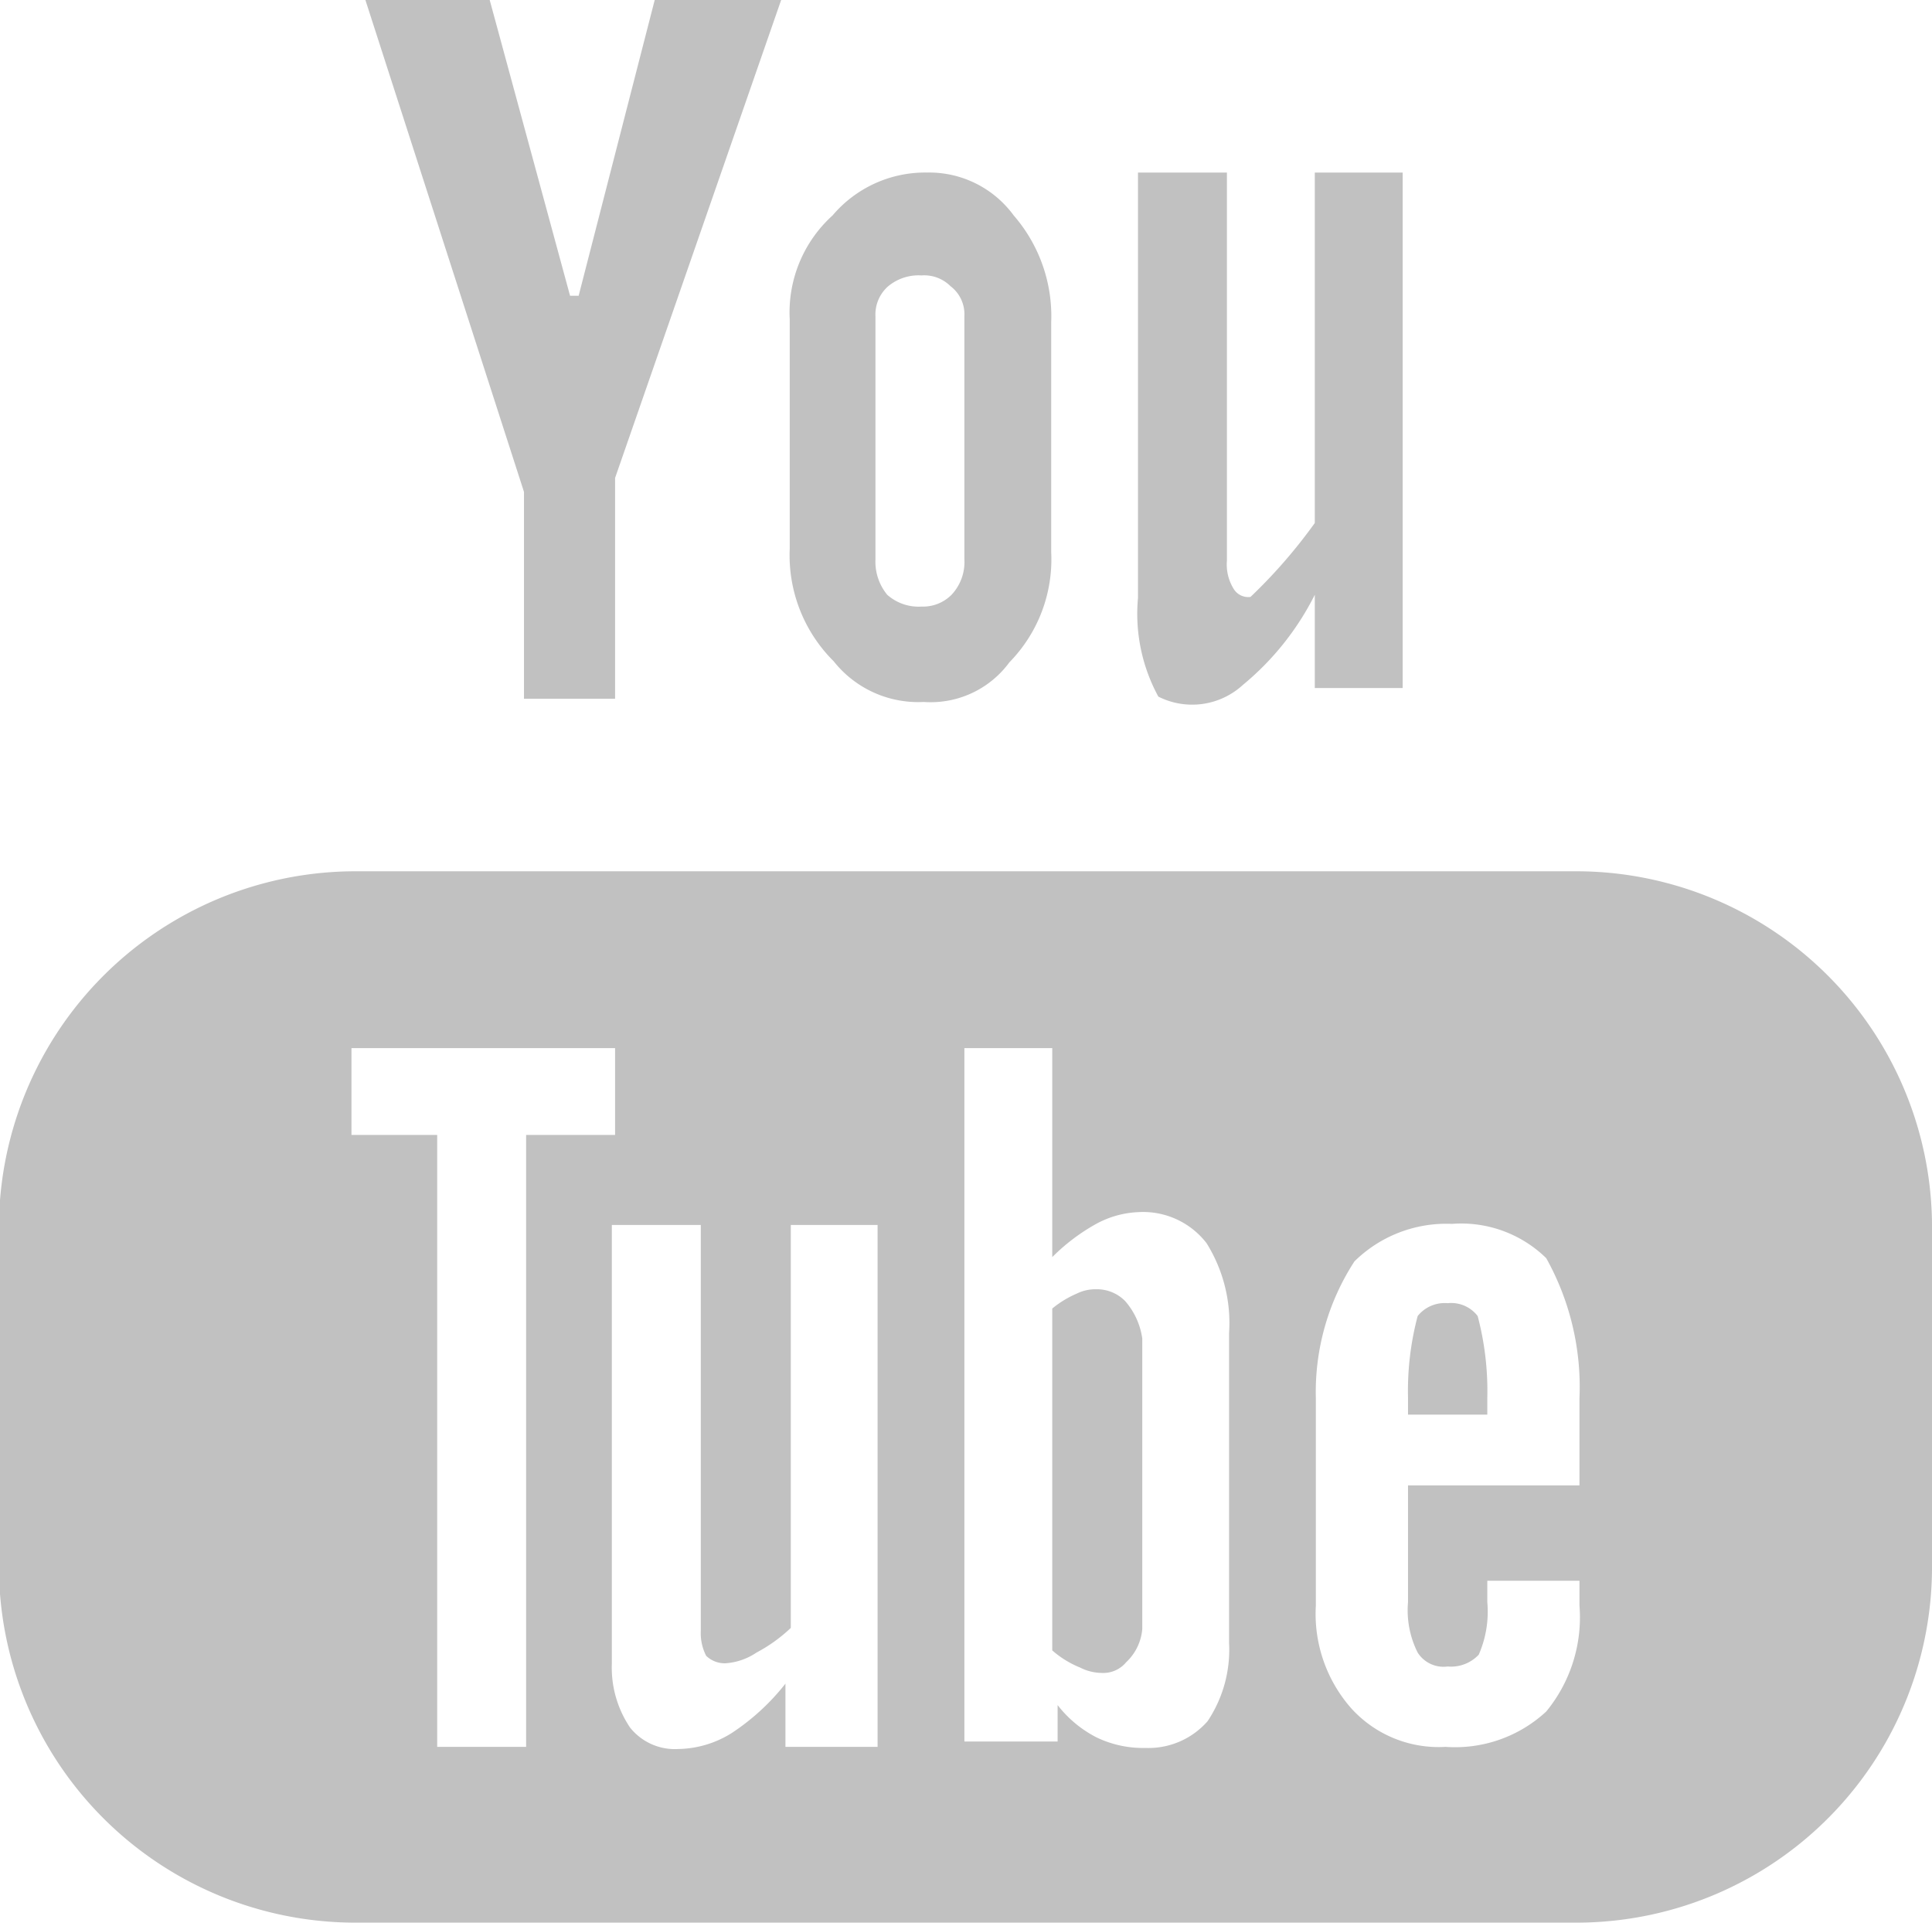<svg xmlns="http://www.w3.org/2000/svg" width="18.03" height="17.94" viewBox="0 0 18.03 17.94">
  <defs>
    <style>
      .cls-1 {
        fill: #c1c1c1;
        fill-rule: evenodd;
      }
    </style>
  </defs>
  <path id="youtube" class="cls-1" d="M1384.52,7071.53l-0.71,2.76h-0.08l-0.75-2.76h-1.16l1.48,4.59v1.93h0.85v-2.06l1.55-4.46h-1.18Zm3.7,3.01a1.433,1.433,0,0,0-.35-1,0.977,0.977,0,0,0-.81-0.4,1.132,1.132,0,0,0-.88.4,1.22,1.22,0,0,0-.4.97v2.14a1.393,1.393,0,0,0,.41,1.05,1.006,1.006,0,0,0,.84.38,0.911,0.911,0,0,0,.8-0.37,1.372,1.372,0,0,0,.39-1.03v-2.14h0Zm3.28-1.4h-0.82v3.27a4.862,4.862,0,0,1-.6.69,0.16,0.16,0,0,1-.16-0.08,0.433,0.433,0,0,1-.06-0.26v-3.62h-0.83v3.97a1.614,1.614,0,0,0,.19.92,0.7,0.7,0,0,0,.79-0.11,2.6,2.6,0,0,0,.67-0.84v0.87h0.82v-4.81Zm4.94,9.88a3.321,3.321,0,0,0-3.29-3.36H1381.7a3.329,3.329,0,0,0-3.3,3.36v3.1a3.327,3.327,0,0,0,3.3,3.35h11.45a3.319,3.319,0,0,0,3.29-3.35v-3.1Zm-4.54,4.81a1.1,1.1,0,0,1-.88-0.36,1.332,1.332,0,0,1-.33-0.96v-1.93a2.238,2.238,0,0,1,.36-1.28,1.221,1.221,0,0,1,.91-0.35,1.134,1.134,0,0,1,.88.32,2.468,2.468,0,0,1,.31,1.31v0.81h-1.6v1.09a0.878,0.878,0,0,0,.09.47,0.286,0.286,0,0,0,.28.13,0.355,0.355,0,0,0,.29-0.11,1,1,0,0,0,.08-0.49v-0.2h0.86v0.23a1.384,1.384,0,0,1-.31.99A1.251,1.251,0,0,1,1391.9,7087.83Zm0.39-3.1v-0.16a2.728,2.728,0,0,0-.09-0.76,0.311,0.311,0,0,0-.28-0.12,0.323,0.323,0,0,0-.28.12,2.728,2.728,0,0,0-.09.76v0.16h0.74Zm-3.19,3.11a1,1,0,0,1-.46-0.1,1.086,1.086,0,0,1-.36-0.3v0.34h-0.87v-6.47h0.82v1.95a1.844,1.844,0,0,1,.41-0.31,0.9,0.9,0,0,1,.4-0.11,0.748,0.748,0,0,1,.63.29,1.406,1.406,0,0,1,.21.84v2.89a1.2,1.2,0,0,1-.2.73A0.733,0.733,0,0,1,1389.1,7087.84Zm-0.03-3.82a0.672,0.672,0,0,0-.16-0.35,0.369,0.369,0,0,0-.27-0.11,0.392,0.392,0,0,0-.18.04,0.946,0.946,0,0,0-.23.14v3.19a0.916,0.916,0,0,0,.26.16,0.455,0.455,0,0,0,.2.05,0.278,0.278,0,0,0,.23-0.1,0.478,0.478,0,0,0,.15-0.31v-2.71h0Zm-3.33,3.22a2.114,2.114,0,0,1-.5.46,0.965,0.965,0,0,1-.5.15,0.535,0.535,0,0,1-.45-0.2,1,1,0,0,1-.17-0.6v-4.09h0.83v3.79a0.462,0.462,0,0,0,.05.23,0.248,0.248,0,0,0,.18.07,0.588,0.588,0,0,0,.29-0.1,1.443,1.443,0,0,0,.32-0.23v-3.76h0.81v4.87h-0.86v-0.59h0Zm-2.42.59h-0.83v-5.71h-0.8v-0.81h2.46v0.81h-0.83v5.71h0Zm3.69-10.64a0.442,0.442,0,0,1-.32-0.11,0.486,0.486,0,0,1-.11-0.33v-2.27a0.349,0.349,0,0,1,.12-0.28,0.445,0.445,0,0,1,.31-0.1,0.347,0.347,0,0,1,.27.1,0.329,0.329,0,0,1,.13.28v2.27a0.446,0.446,0,0,1-.12.33A0.376,0.376,0,0,1,1387.01,7077.19Z" transform="translate(-1378.41 -7071.53)"/>
</svg>
